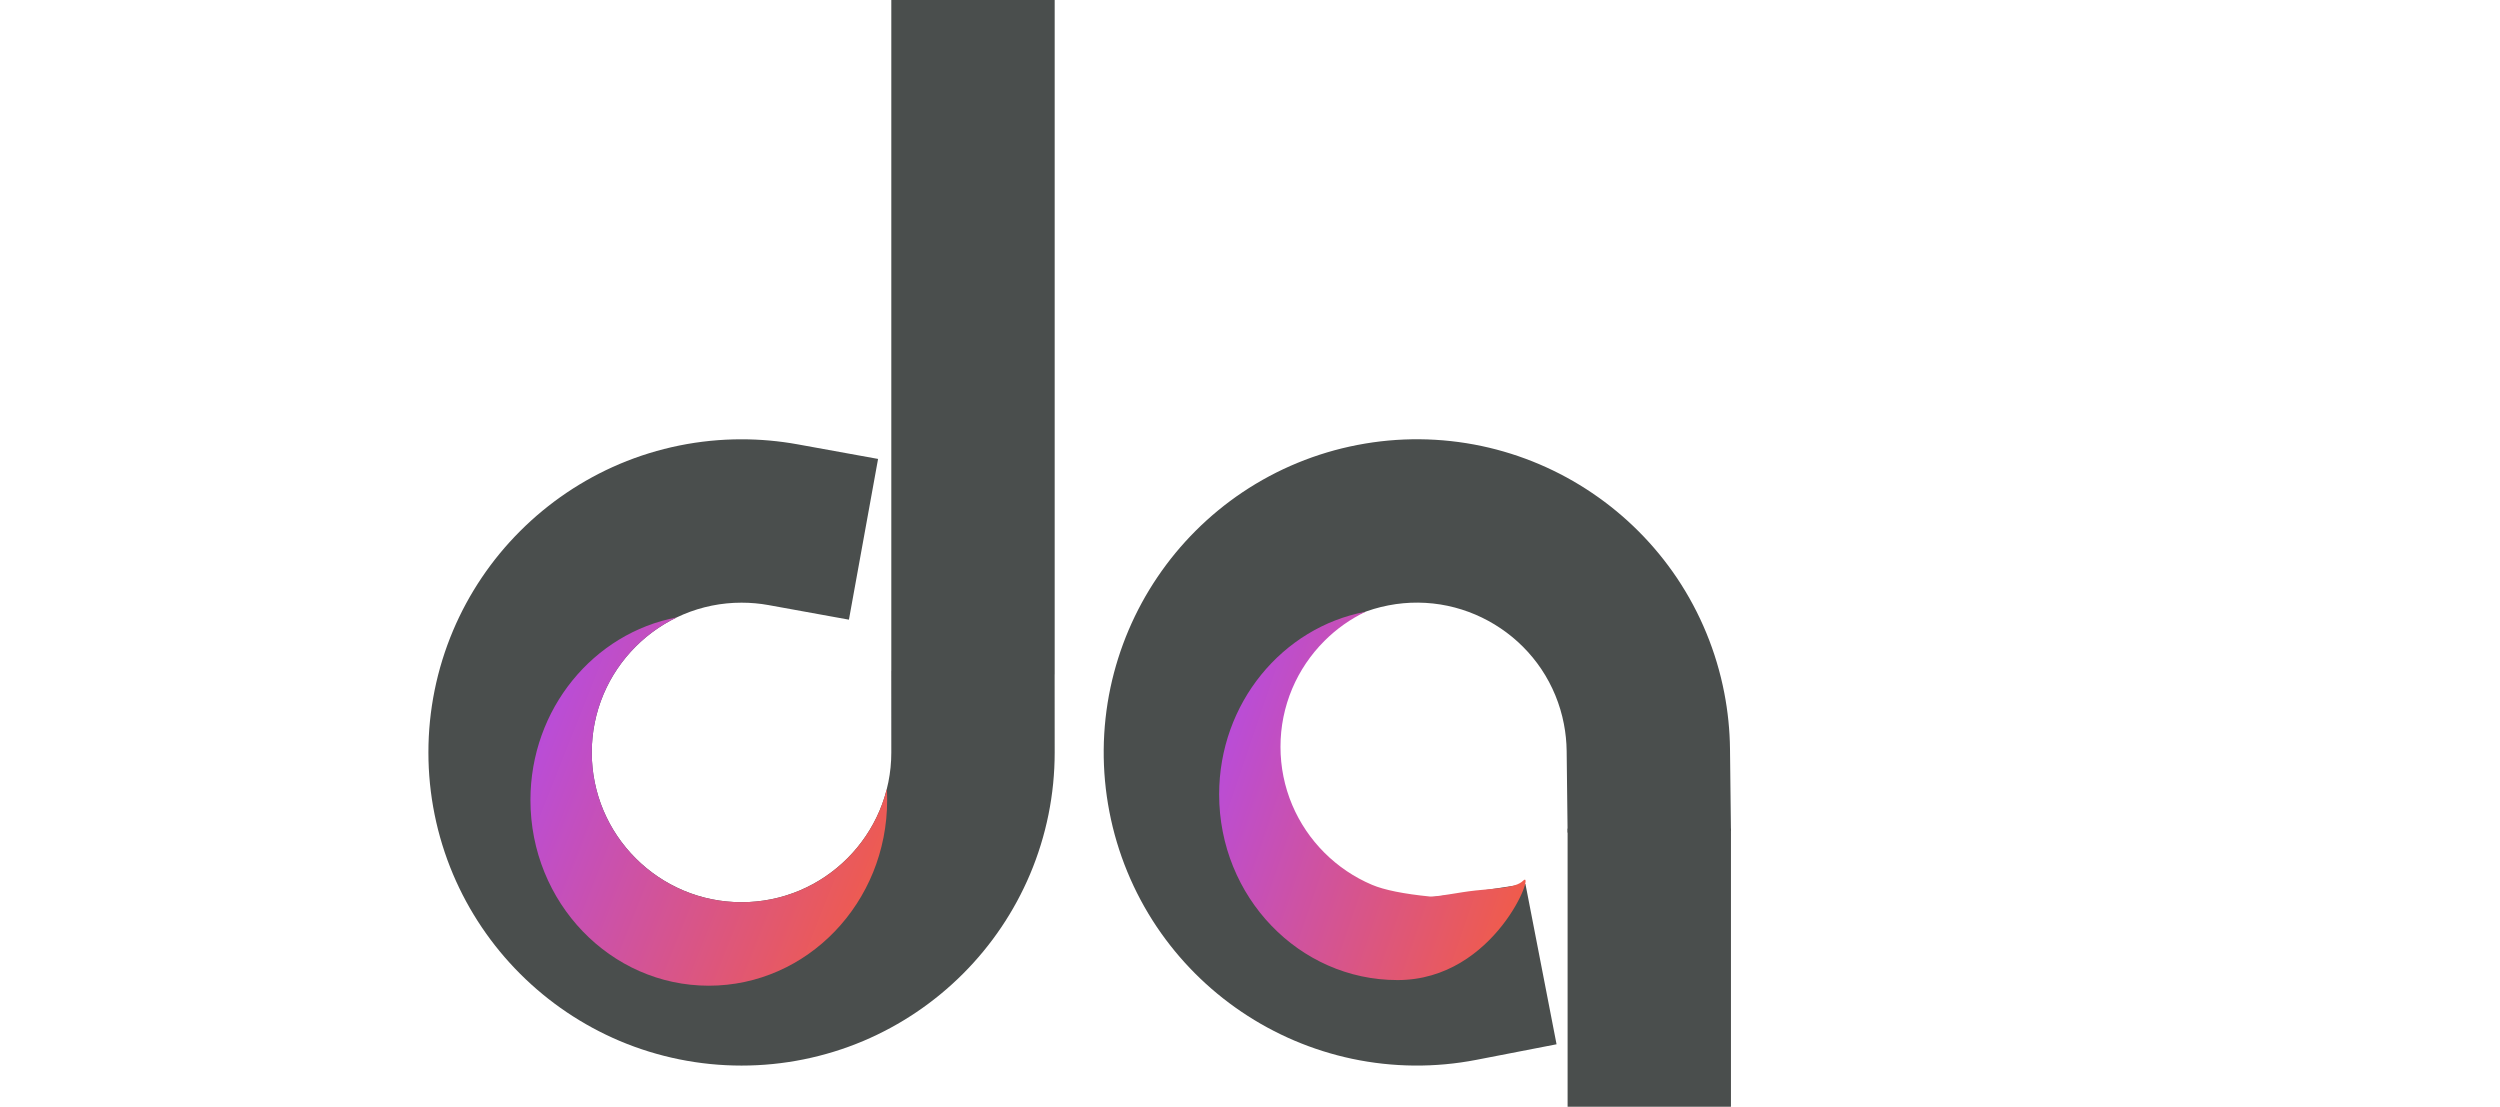 <?xml version="1.0" encoding="UTF-8" standalone="no"?><!-- Generator: Gravit.io --><svg xmlns="http://www.w3.org/2000/svg" xmlns:xlink="http://www.w3.org/1999/xlink" style="isolation:isolate" viewBox="-170 -167.21 1377.188 609.675" width="1377.188pt" height="609.675pt"><defs><clipPath id="_clipPath_0s33OeHcPXp6UIDRES0DI2OcjGQhDxu6"><rect x="-170" y="-167.21" width="1377.188" height="609.675"/></clipPath></defs><g clip-path="url(#_clipPath_0s33OeHcPXp6UIDRES0DI2OcjGQhDxu6)"><g/><path d=" M 321 202.32 L 320.97 202.32 L 321 247.32 C 321.01 258.33 318.81 269.22 314.53 279.36 C 310.37 289.17 304.35 298.08 296.82 305.61 C 289.29 313.15 280.38 319.16 270.57 323.32 C 260.43 327.6 249.54 329.8 238.54 329.79 L 238.5 329.79 L 238.5 329.79 C 238.49 329.79 238.48 329.79 238.46 329.79 C 227.46 329.8 216.56 327.6 206.43 323.32 C 196.62 319.16 187.71 313.15 180.18 305.61 C 172.64 298.08 166.63 289.17 162.47 279.36 C 158.19 269.23 155.99 258.33 156 247.33 L 156 247.29 L 156 247.29 C 156 247.28 156 247.27 156 247.26 C 155.99 236.25 158.19 225.36 162.47 215.22 C 166.63 205.41 172.65 196.5 180.19 188.97 C 187.71 181.43 196.63 175.42 206.43 171.26 C 216.58 166.98 227.48 164.78 238.49 164.79 C 243.48 164.79 248.47 165.23 253.38 166.12 L 297.65 174.15 L 313.71 85.6 L 269.43 77.57 C 259.23 75.72 248.88 74.79 238.51 74.79 C 215.44 74.78 192.61 79.4 171.36 88.37 C 150.88 97.05 132.27 109.6 116.55 125.33 C 100.81 141.05 88.26 159.66 79.59 180.14 C 70.61 201.39 65.99 224.22 66 247.29 C 66 247.3 66 247.31 66 247.32 L 66 247.32 L 66 247.29 C 65.99 270.35 70.61 293.19 79.58 314.43 C 88.26 334.91 100.81 353.53 116.54 369.25 C 132.26 384.98 150.88 397.53 171.36 406.21 C 192.6 415.18 215.44 419.8 238.5 419.79 C 261.56 419.8 284.4 415.18 305.64 406.21 C 326.12 397.53 344.74 384.98 360.46 369.25 C 376.19 353.53 388.74 334.91 397.41 314.43 C 406.4 293.18 411.02 270.33 411 247.26 L 410.971 204.26 L 411 204.26 L 411 -167.21 L 321 -167.21 L 321 202.32 Z  M 238.5 329.79 C 238.51 329.79 238.52 329.79 238.54 329.79 L 238.5 329.79 L 238.5 329.79 Z  M 238.54 419.79 C 238.52 419.79 238.51 419.79 238.5 419.79 L 238.54 419.79 C 238.52 419.79 238.51 419.79 238.5 419.79 L 238.5 419.79 L 238.54 419.79 L 238.54 419.79 Z " fill-rule="evenodd" fill="rgb(74,78,77)"/><linearGradient id="_lgradient_8" x1="-0.173" y1="0.241" x2="1.03" y2="0.844" gradientTransform="matrix(196.504,0,0,246.897,122.206,172.893)" gradientUnits="userSpaceOnUse"><stop offset="2.609%" stop-opacity="1" style="stop-color:rgb(177,74,237)"/><stop offset="96.957%" stop-opacity="1" style="stop-color:rgb(245,93,62)"/></linearGradient><path d=" M 202.861 172.893 C 194.456 176.922 186.785 182.357 180.19 188.97 C 172.65 196.5 166.63 205.41 162.47 215.22 C 158.19 225.36 155.99 236.25 156 247.26 C 156 247.27 156 247.28 156 247.29 L 156 247.29 L 156 247.33 C 155.99 258.33 158.19 269.23 162.47 279.36 C 166.63 289.17 172.64 298.08 180.18 305.61 C 187.71 313.15 196.62 319.16 206.43 323.32 C 216.56 327.6 227.46 329.8 238.46 329.79 C 238.48 329.79 238.49 329.79 238.5 329.79 L 238.5 329.79 L 238.54 329.79 C 249.54 329.8 260.43 327.6 270.57 323.32 C 280.38 319.16 289.29 313.15 296.82 305.61 C 304.35 298.08 310.37 289.17 314.53 279.36 C 316.174 275.465 317.511 271.46 318.517 267.376 C 318.651 269.407 318.71 271.459 318.71 273.525 C 318.71 329.966 274.685 375.79 220.458 375.79 C 166.231 375.79 122.206 329.966 122.206 273.525 C 122.206 223.334 157.019 181.54 202.861 172.893 Z  M 238.5 329.79 C 238.51 329.79 238.52 329.79 238.54 329.79 L 238.5 329.79 L 238.5 329.79 Z  M 238.54 419.79 C 238.52 419.79 238.51 419.79 238.5 419.79 L 238.54 419.79 C 238.52 419.79 238.51 419.79 238.5 419.79 L 238.5 419.79 L 238.54 419.79 L 238.54 419.79 Z " fill-rule="evenodd" fill="url(#_lgradient_8)"/><path d=" M 577.733 77.918 C 577.742 77.916 577.752 77.914 577.762 77.912 C 600.411 73.522 623.702 73.724 646.271 78.506 C 668.024 83.13 688.679 91.919 707.101 104.388 C 725.529 116.836 741.384 132.725 753.795 151.184 C 766.636 170.345 775.506 191.882 779.876 214.535 C 781.845 224.716 782.897 235.054 783.017 245.42 L 783.54 290.419 L 693.551 291.463 L 693.03 246.474 C 692.972 241.484 692.457 236.501 691.509 231.602 C 689.429 220.79 685.199 210.506 679.07 201.353 C 673.125 192.521 665.531 184.905 656.701 178.953 C 647.876 172.98 637.985 168.761 627.564 166.539 C 616.796 164.262 605.686 164.169 594.878 166.269 C 594.868 166.271 594.859 166.273 594.849 166.275 L 594.849 166.275 L 594.81 166.283 C 584.008 168.361 573.724 172.591 564.59 178.716 C 555.749 184.663 548.142 192.255 542.18 201.088 C 536.207 209.912 531.998 219.801 529.776 230.222 C 527.497 240.981 527.406 252.1 529.505 262.898 C 529.508 262.918 529.51 262.928 529.512 262.937 L 529.512 262.937 L 529.52 262.977 C 531.598 273.779 535.826 284.053 541.953 293.196 C 547.9 302.038 555.492 309.645 564.325 315.606 C 573.147 321.57 583.038 325.789 593.459 328.01 Q 604.228 330.287 670.321 319.707 L 687.467 408.059 L 643.291 416.632 C 620.644 421.031 597.333 420.833 574.762 416.041 C 553.009 411.417 532.345 402.63 513.924 390.171 C 495.496 377.723 479.639 361.825 467.229 343.365 C 454.389 324.214 445.517 302.667 441.149 280.024 C 436.761 257.386 436.961 234.084 441.735 211.527 C 446.369 189.772 455.156 169.108 467.615 150.687 C 480.063 132.259 495.962 116.402 514.421 103.992 C 533.572 91.152 555.12 82.28 577.762 77.912 M 529.512 262.937 C 529.514 262.947 529.516 262.957 529.52 262.977 M 441.157 280.064 C 441.153 280.044 441.151 280.034 441.149 280.024 L 441.157 280.064 C 441.153 280.044 441.151 280.034 441.149 280.024 L 441.149 280.024" fill-rule="evenodd" fill="rgb(74,78,77)"/><linearGradient id="_lgradient_9" x1="-0.173" y1="0.241" x2="1.03" y2="0.844" gradientTransform="matrix(168.818,0,0,246.897,501.597,169.79)" gradientUnits="userSpaceOnUse"><stop offset="2.609%" stop-opacity="1" style="stop-color:rgb(177,74,237)"/><stop offset="97.391%" stop-opacity="1" style="stop-color:rgb(245,93,62)"/></linearGradient><path d=" M 582.252 169.79 C 573.847 173.819 566.176 179.254 559.581 185.866 C 552.041 193.396 546.021 202.306 541.861 212.116 C 537.581 222.256 535.381 233.146 535.391 244.156 C 535.391 244.166 535.391 244.176 535.391 244.186 L 535.391 244.186 L 535.391 244.226 C 535.381 255.226 537.581 266.126 541.861 276.256 C 546.021 286.066 552.031 294.976 559.571 302.506 C 567.101 310.046 576.011 316.056 585.821 320.216 Q 595.951 324.496 617.931 326.686 C 623.126 326.691 633.127 324.385 643.028 323.32 C 654.089 322.129 665.027 321.979 669 318 C 676.53 310.47 654.076 372.686 599.849 372.686 C 545.622 372.686 501.597 326.863 501.597 270.421 C 501.597 220.231 536.41 178.436 582.252 169.79 Z  M 617.931 416.686 C 617.911 416.686 617.901 416.686 617.891 416.686 L 617.931 416.686 C 617.911 416.686 617.901 416.686 617.891 416.686 L 617.891 416.686 L 617.931 416.686 L 617.931 416.686 Z " fill-rule="evenodd" fill="url(#_lgradient_9)"/><rect x="693.551" y="289.238" width="89.989" height="153.227" transform="matrix(1,0,0,1,0,0)" fill="rgb(74,78,77)"/></g></svg>